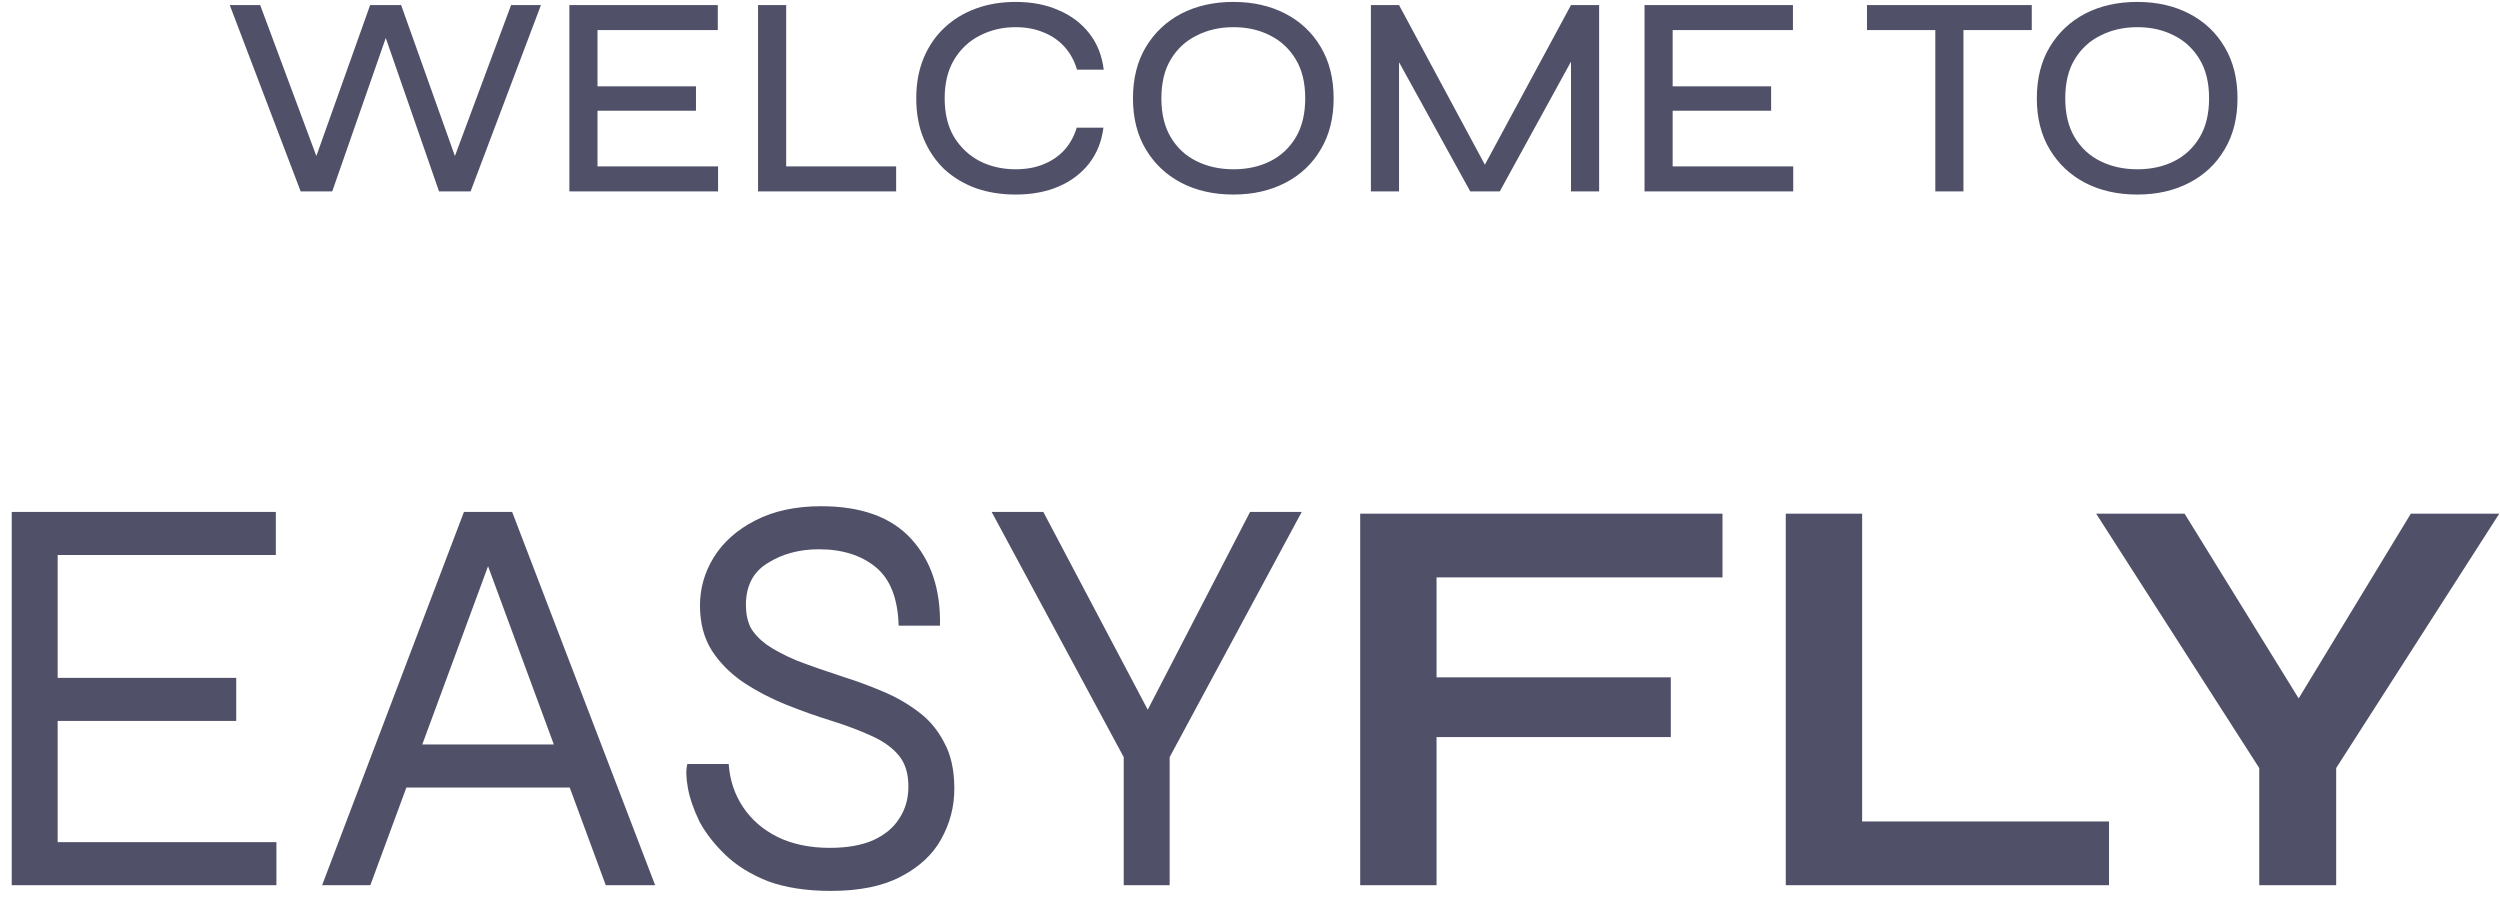 <svg width="209" height="75" viewBox="0 0 209 75" fill="none" xmlns="http://www.w3.org/2000/svg">
<path d="M25.135 16L19.207 0.424H21.751L26.815 14.032H26.095L30.943 0.424H33.535L38.383 14.032H37.663L42.727 0.424H45.223L39.343 16H36.703L31.903 2.176H32.599L27.775 16H25.135ZM49.951 9.256V13.912H60.031V16H47.599V0.424H60.007V2.512H49.951V7.216H58.183V9.256H49.951ZM65.725 0.424V13.912H74.917V16H63.373V0.424H65.725ZM92.247 10.672C92.103 11.824 91.703 12.824 91.047 13.672C90.391 14.504 89.543 15.144 88.503 15.592C87.463 16.04 86.263 16.264 84.903 16.264C83.703 16.264 82.599 16.088 81.591 15.736C80.583 15.368 79.703 14.84 78.951 14.152C78.215 13.448 77.639 12.6 77.223 11.608C76.807 10.616 76.599 9.488 76.599 8.224C76.599 6.96 76.807 5.832 77.223 4.84C77.639 3.848 78.215 3.008 78.951 2.32C79.703 1.616 80.583 1.08 81.591 0.712C82.599 0.344 83.703 0.16 84.903 0.16C86.263 0.16 87.463 0.392 88.503 0.856C89.559 1.304 90.415 1.952 91.071 2.8C91.727 3.632 92.127 4.64 92.271 5.824H90.039C89.815 5.072 89.463 4.432 88.983 3.904C88.503 3.376 87.919 2.976 87.231 2.704C86.543 2.416 85.767 2.272 84.903 2.272C83.815 2.272 82.823 2.504 81.927 2.968C81.031 3.416 80.311 4.088 79.767 4.984C79.239 5.864 78.975 6.944 78.975 8.224C78.975 9.504 79.239 10.584 79.767 11.464C80.311 12.344 81.031 13.016 81.927 13.48C82.823 13.928 83.815 14.152 84.903 14.152C85.767 14.152 86.535 14.016 87.207 13.744C87.895 13.472 88.479 13.08 88.959 12.568C89.439 12.04 89.791 11.408 90.015 10.672H92.247ZM103.116 16.264C101.468 16.264 100.012 15.936 98.748 15.28C97.5 14.624 96.516 13.696 95.796 12.496C95.076 11.296 94.716 9.872 94.716 8.224C94.716 6.56 95.076 5.128 95.796 3.928C96.516 2.728 97.5 1.8 98.748 1.144C100.012 0.488 101.468 0.16 103.116 0.16C104.748 0.16 106.196 0.488 107.46 1.144C108.724 1.8 109.708 2.728 110.412 3.928C111.132 5.128 111.492 6.56 111.492 8.224C111.492 9.872 111.132 11.296 110.412 12.496C109.708 13.696 108.724 14.624 107.46 15.28C106.196 15.936 104.748 16.264 103.116 16.264ZM103.116 14.152C104.268 14.152 105.292 13.928 106.188 13.48C107.084 13.032 107.796 12.368 108.324 11.488C108.852 10.608 109.116 9.52 109.116 8.224C109.116 6.912 108.852 5.824 108.324 4.96C107.796 4.08 107.084 3.416 106.188 2.968C105.292 2.504 104.268 2.272 103.116 2.272C101.98 2.272 100.956 2.504 100.044 2.968C99.132 3.416 98.412 4.08 97.884 4.96C97.356 5.824 97.092 6.912 97.092 8.224C97.092 9.52 97.356 10.608 97.884 11.488C98.412 12.368 99.132 13.032 100.044 13.48C100.956 13.928 101.98 14.152 103.116 14.152ZM124.639 14.704H123.631L131.335 0.424H133.687V16H131.335V4.072L131.863 4.192L125.383 16H122.911L116.431 4.24L116.959 4.096V16H114.607V0.424H116.959L124.639 14.704ZM139.834 9.256V13.912H149.914V16H137.482V0.424H149.89V2.512H139.834V7.216H148.066V9.256H139.834ZM156.08 0.424H169.856V2.512H156.08V0.424ZM161.792 2.272H164.144V16H161.792V2.272ZM178.679 16.264C177.031 16.264 175.575 15.936 174.311 15.28C173.063 14.624 172.079 13.696 171.359 12.496C170.639 11.296 170.279 9.872 170.279 8.224C170.279 6.56 170.639 5.128 171.359 3.928C172.079 2.728 173.063 1.8 174.311 1.144C175.575 0.488 177.031 0.16 178.679 0.16C180.311 0.16 181.759 0.488 183.023 1.144C184.287 1.8 185.271 2.728 185.975 3.928C186.695 5.128 187.055 6.56 187.055 8.224C187.055 9.872 186.695 11.296 185.975 12.496C185.271 13.696 184.287 14.624 183.023 15.28C181.759 15.936 180.311 16.264 178.679 16.264ZM178.679 14.152C179.831 14.152 180.855 13.928 181.751 13.48C182.647 13.032 183.359 12.368 183.887 11.488C184.415 10.608 184.679 9.52 184.679 8.224C184.679 6.912 184.415 5.824 183.887 4.96C183.359 4.08 182.647 3.416 181.751 2.968C180.855 2.504 179.831 2.272 178.679 2.272C177.543 2.272 176.519 2.504 175.607 2.968C174.695 3.416 173.975 4.08 173.447 4.96C172.919 5.824 172.655 6.912 172.655 8.224C172.655 9.52 172.919 10.608 173.447 11.488C173.975 12.368 174.695 13.032 175.607 13.48C176.519 13.928 177.543 14.152 178.679 14.152ZM4.821 60.272V70.4H23.109V74H0.981V42.8H23.061V46.4H4.821V56.672H19.749V60.272H4.821ZM33.265 65.84V62.24H48.241V65.84H33.265ZM26.929 74L38.785 42.8H42.817L54.769 74H50.641L40.225 45.776H41.377L30.961 74H26.929ZM57.462 63.872H60.918C61.014 65.216 61.414 66.416 62.118 67.472C62.822 68.528 63.782 69.36 64.998 69.968C66.246 70.576 67.702 70.88 69.366 70.88C70.806 70.88 72.006 70.672 72.966 70.256C73.958 69.808 74.694 69.2 75.174 68.432C75.686 67.664 75.942 66.768 75.942 65.744C75.942 64.688 75.686 63.84 75.174 63.2C74.662 62.56 73.926 62.016 72.966 61.568C72.006 61.12 70.87 60.688 69.558 60.272C68.31 59.888 67.046 59.44 65.766 58.928C64.486 58.416 63.286 57.792 62.166 57.056C61.078 56.32 60.198 55.44 59.526 54.416C58.854 53.36 58.518 52.096 58.518 50.624C58.518 49.184 58.902 47.84 59.67 46.592C60.47 45.312 61.622 44.288 63.126 43.52C64.662 42.72 66.502 42.32 68.646 42.32C72.006 42.32 74.518 43.232 76.182 45.056C77.846 46.88 78.646 49.296 78.582 52.304H75.126C75.062 50.032 74.422 48.4 73.206 47.408C71.99 46.416 70.406 45.92 68.454 45.92C66.822 45.92 65.398 46.304 64.182 47.072C62.966 47.808 62.358 48.976 62.358 50.576C62.358 51.28 62.486 51.904 62.742 52.448C63.03 52.96 63.478 53.44 64.086 53.888C64.726 54.336 65.574 54.784 66.63 55.232C67.718 55.648 69.046 56.112 70.614 56.624C71.638 56.944 72.678 57.328 73.734 57.776C74.822 58.224 75.814 58.784 76.71 59.456C77.638 60.128 78.374 60.992 78.918 62.048C79.494 63.072 79.782 64.368 79.782 65.936C79.782 67.44 79.414 68.848 78.678 70.16C77.974 71.44 76.854 72.48 75.318 73.28C73.814 74.08 71.862 74.48 69.462 74.48C67.414 74.48 65.654 74.208 64.182 73.664C62.742 73.088 61.558 72.352 60.63 71.456C59.702 70.56 58.982 69.632 58.47 68.672C57.99 67.68 57.67 66.752 57.51 65.888C57.35 65.024 57.334 64.352 57.462 63.872ZM108.823 42.8L97.783 63.296V74H93.943V63.296L82.903 42.8H87.223L96.727 60.8H95.191L104.503 42.8H108.823ZM144 42.944V48.272H120.096V56.624H139.68V61.616H120.096V74H113.712V42.944H144ZM155.674 42.944V68.672H176.314V74H149.29V42.944H155.674ZM208.936 42.944L195.304 64.208V74H188.872V64.208L175.24 42.944H182.632L194.104 61.52H190.264L201.544 42.944H208.936Z" fill="#505168"/>
</svg>

